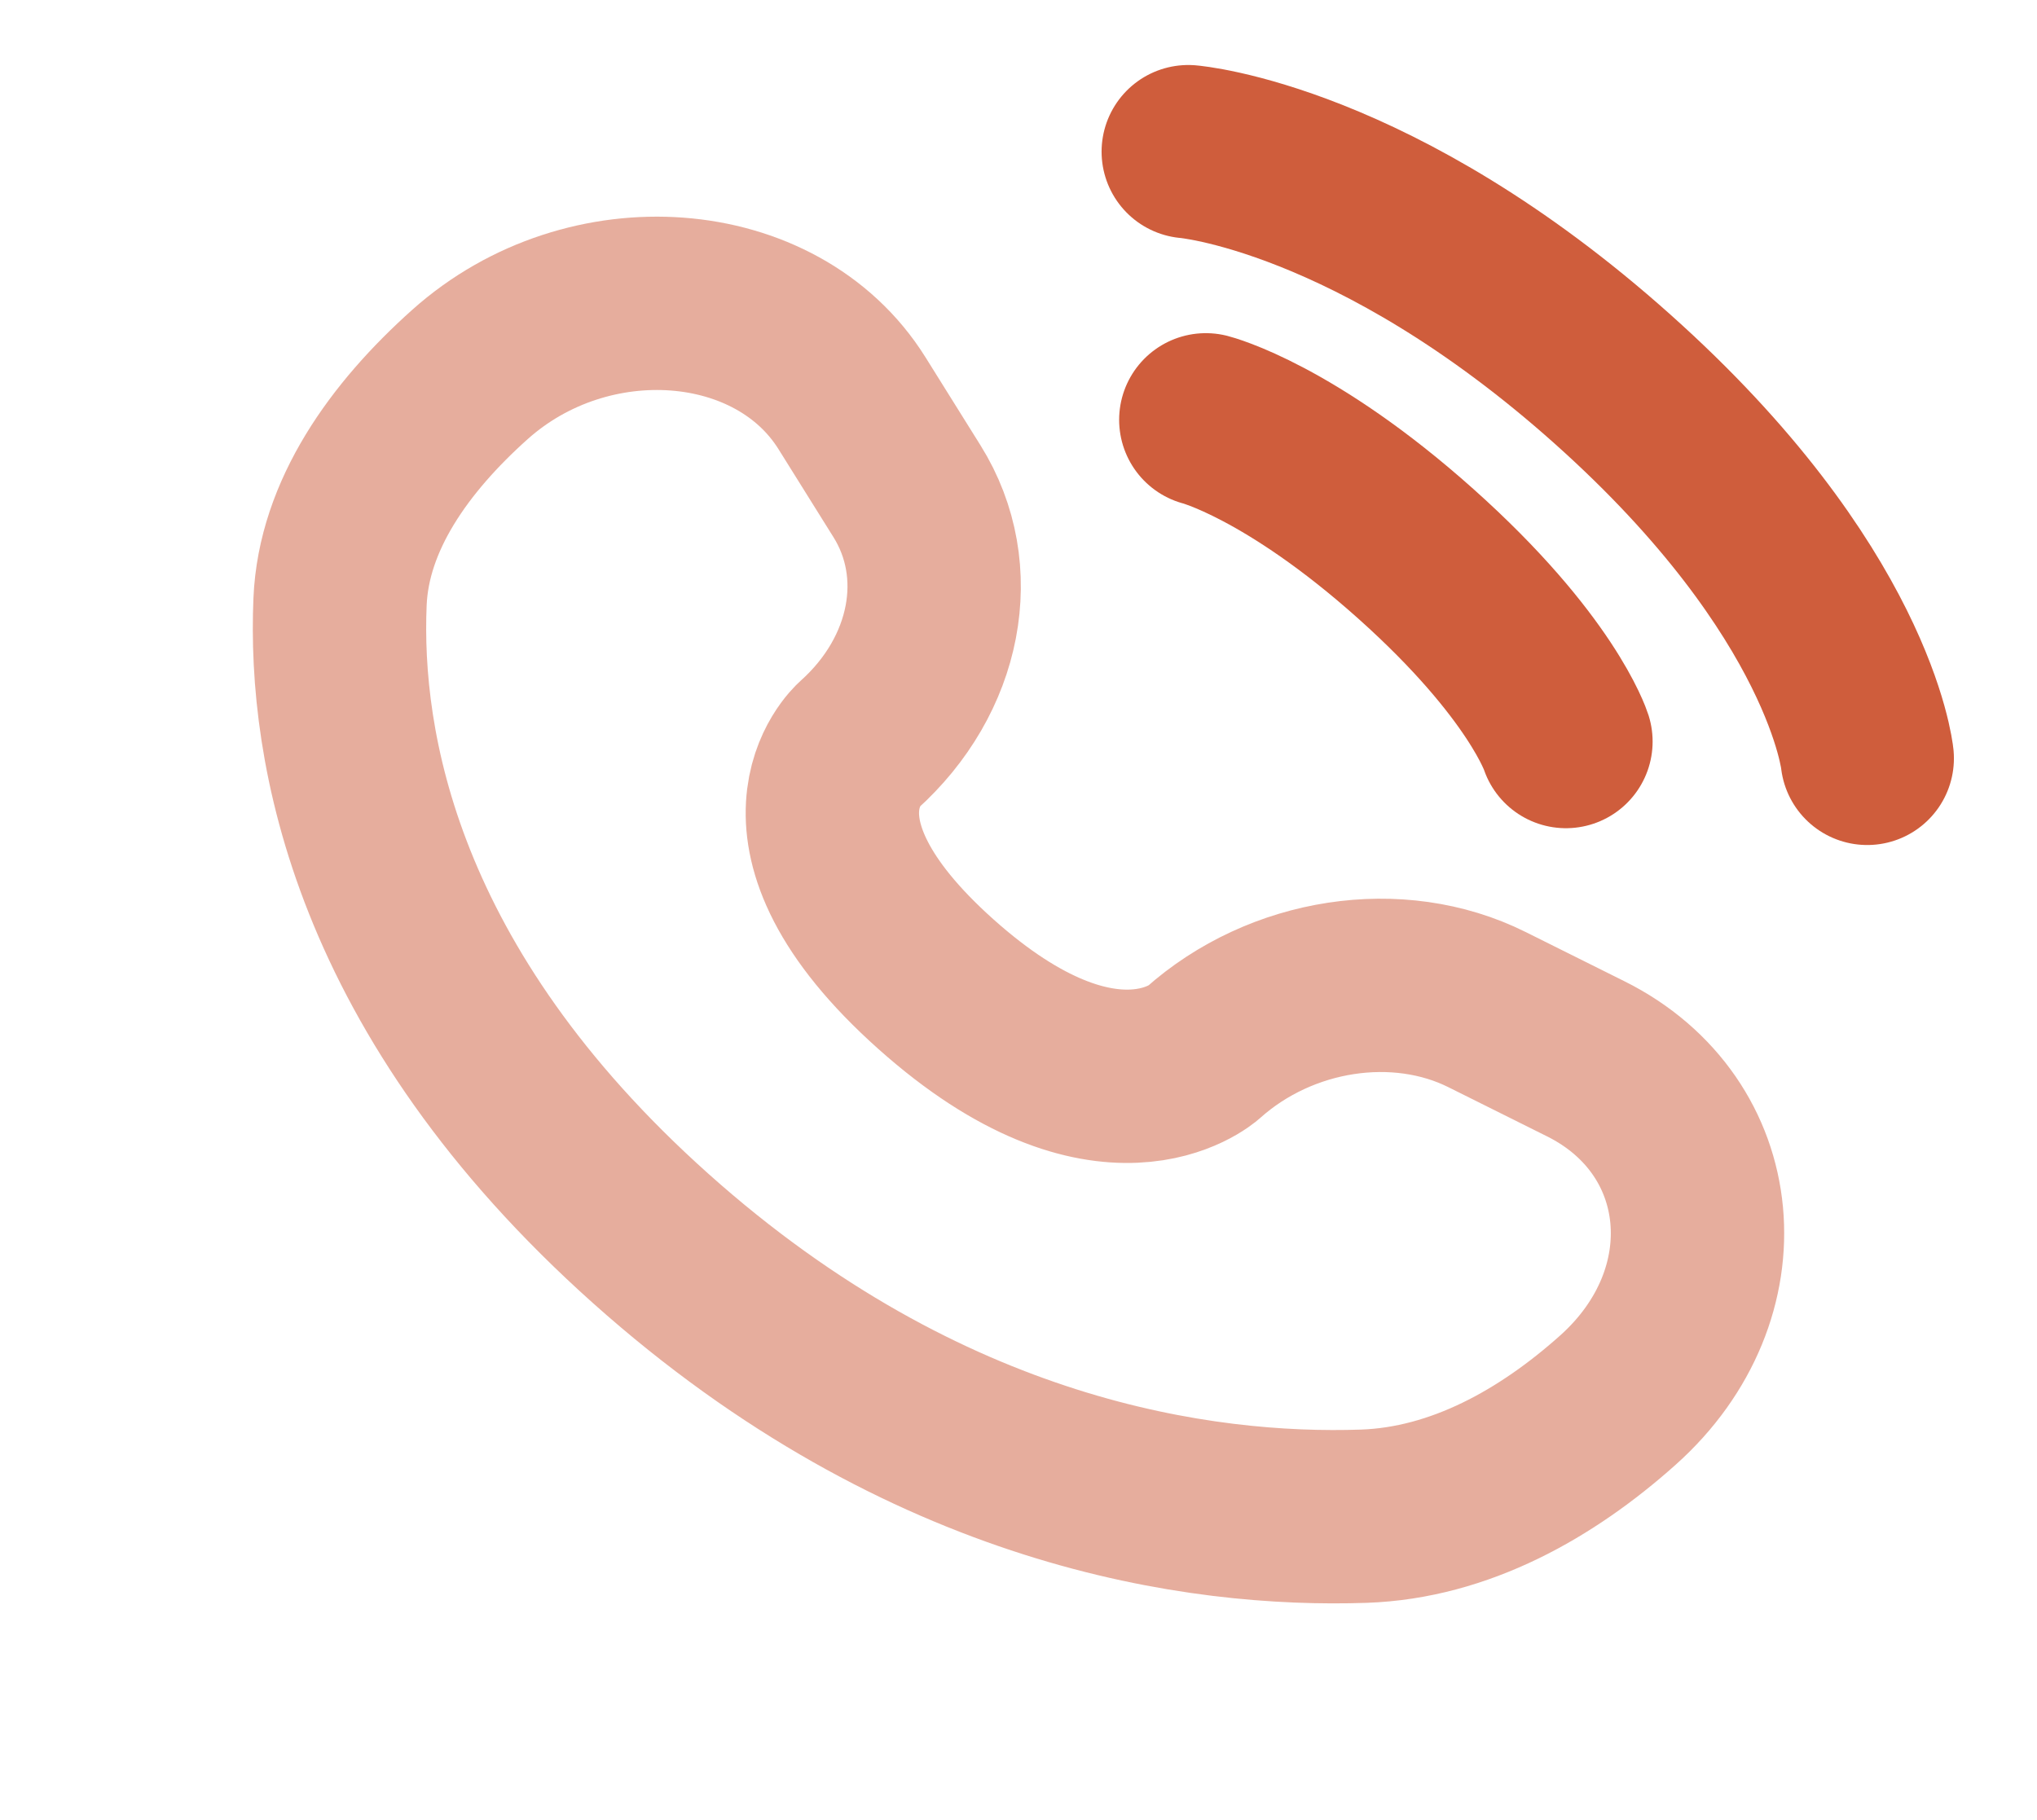 <svg width="47" height="42" viewBox="0 0 47 42" fill="none" xmlns="http://www.w3.org/2000/svg">
<path d="M27.417 3.5C27.417 3.5 31.725 3.85 37.208 8.75C42.692 13.65 43.083 17.5 43.083 17.5" stroke="#CF5D3C" stroke-width="4" stroke-linecap="round"/>
<path d="M27.822 9.688C27.822 9.688 29.761 10.182 32.669 12.781C35.577 15.38 36.131 17.112 36.131 17.112" stroke="#CF5D3C" stroke-width="4" stroke-linecap="round"/>
<path opacity="0.5" d="M19.657 9.303L20.928 11.338C22.075 13.175 21.614 15.584 19.808 17.199C19.808 17.199 17.617 19.157 21.59 22.707C25.561 26.256 27.754 24.299 27.754 24.299C29.561 22.685 32.257 22.273 34.312 23.299L36.589 24.434C39.693 25.982 40.059 29.871 37.331 32.309C35.692 33.774 33.684 34.913 31.464 34.989C27.728 35.115 21.382 34.27 15.016 28.581C8.65 22.893 7.704 17.222 7.846 13.883C7.93 11.899 9.206 10.105 10.845 8.64C13.573 6.202 17.925 6.53 19.657 9.303Z" stroke="#CF5D3C" stroke-width="4" stroke-linecap="round"/>
</svg>
